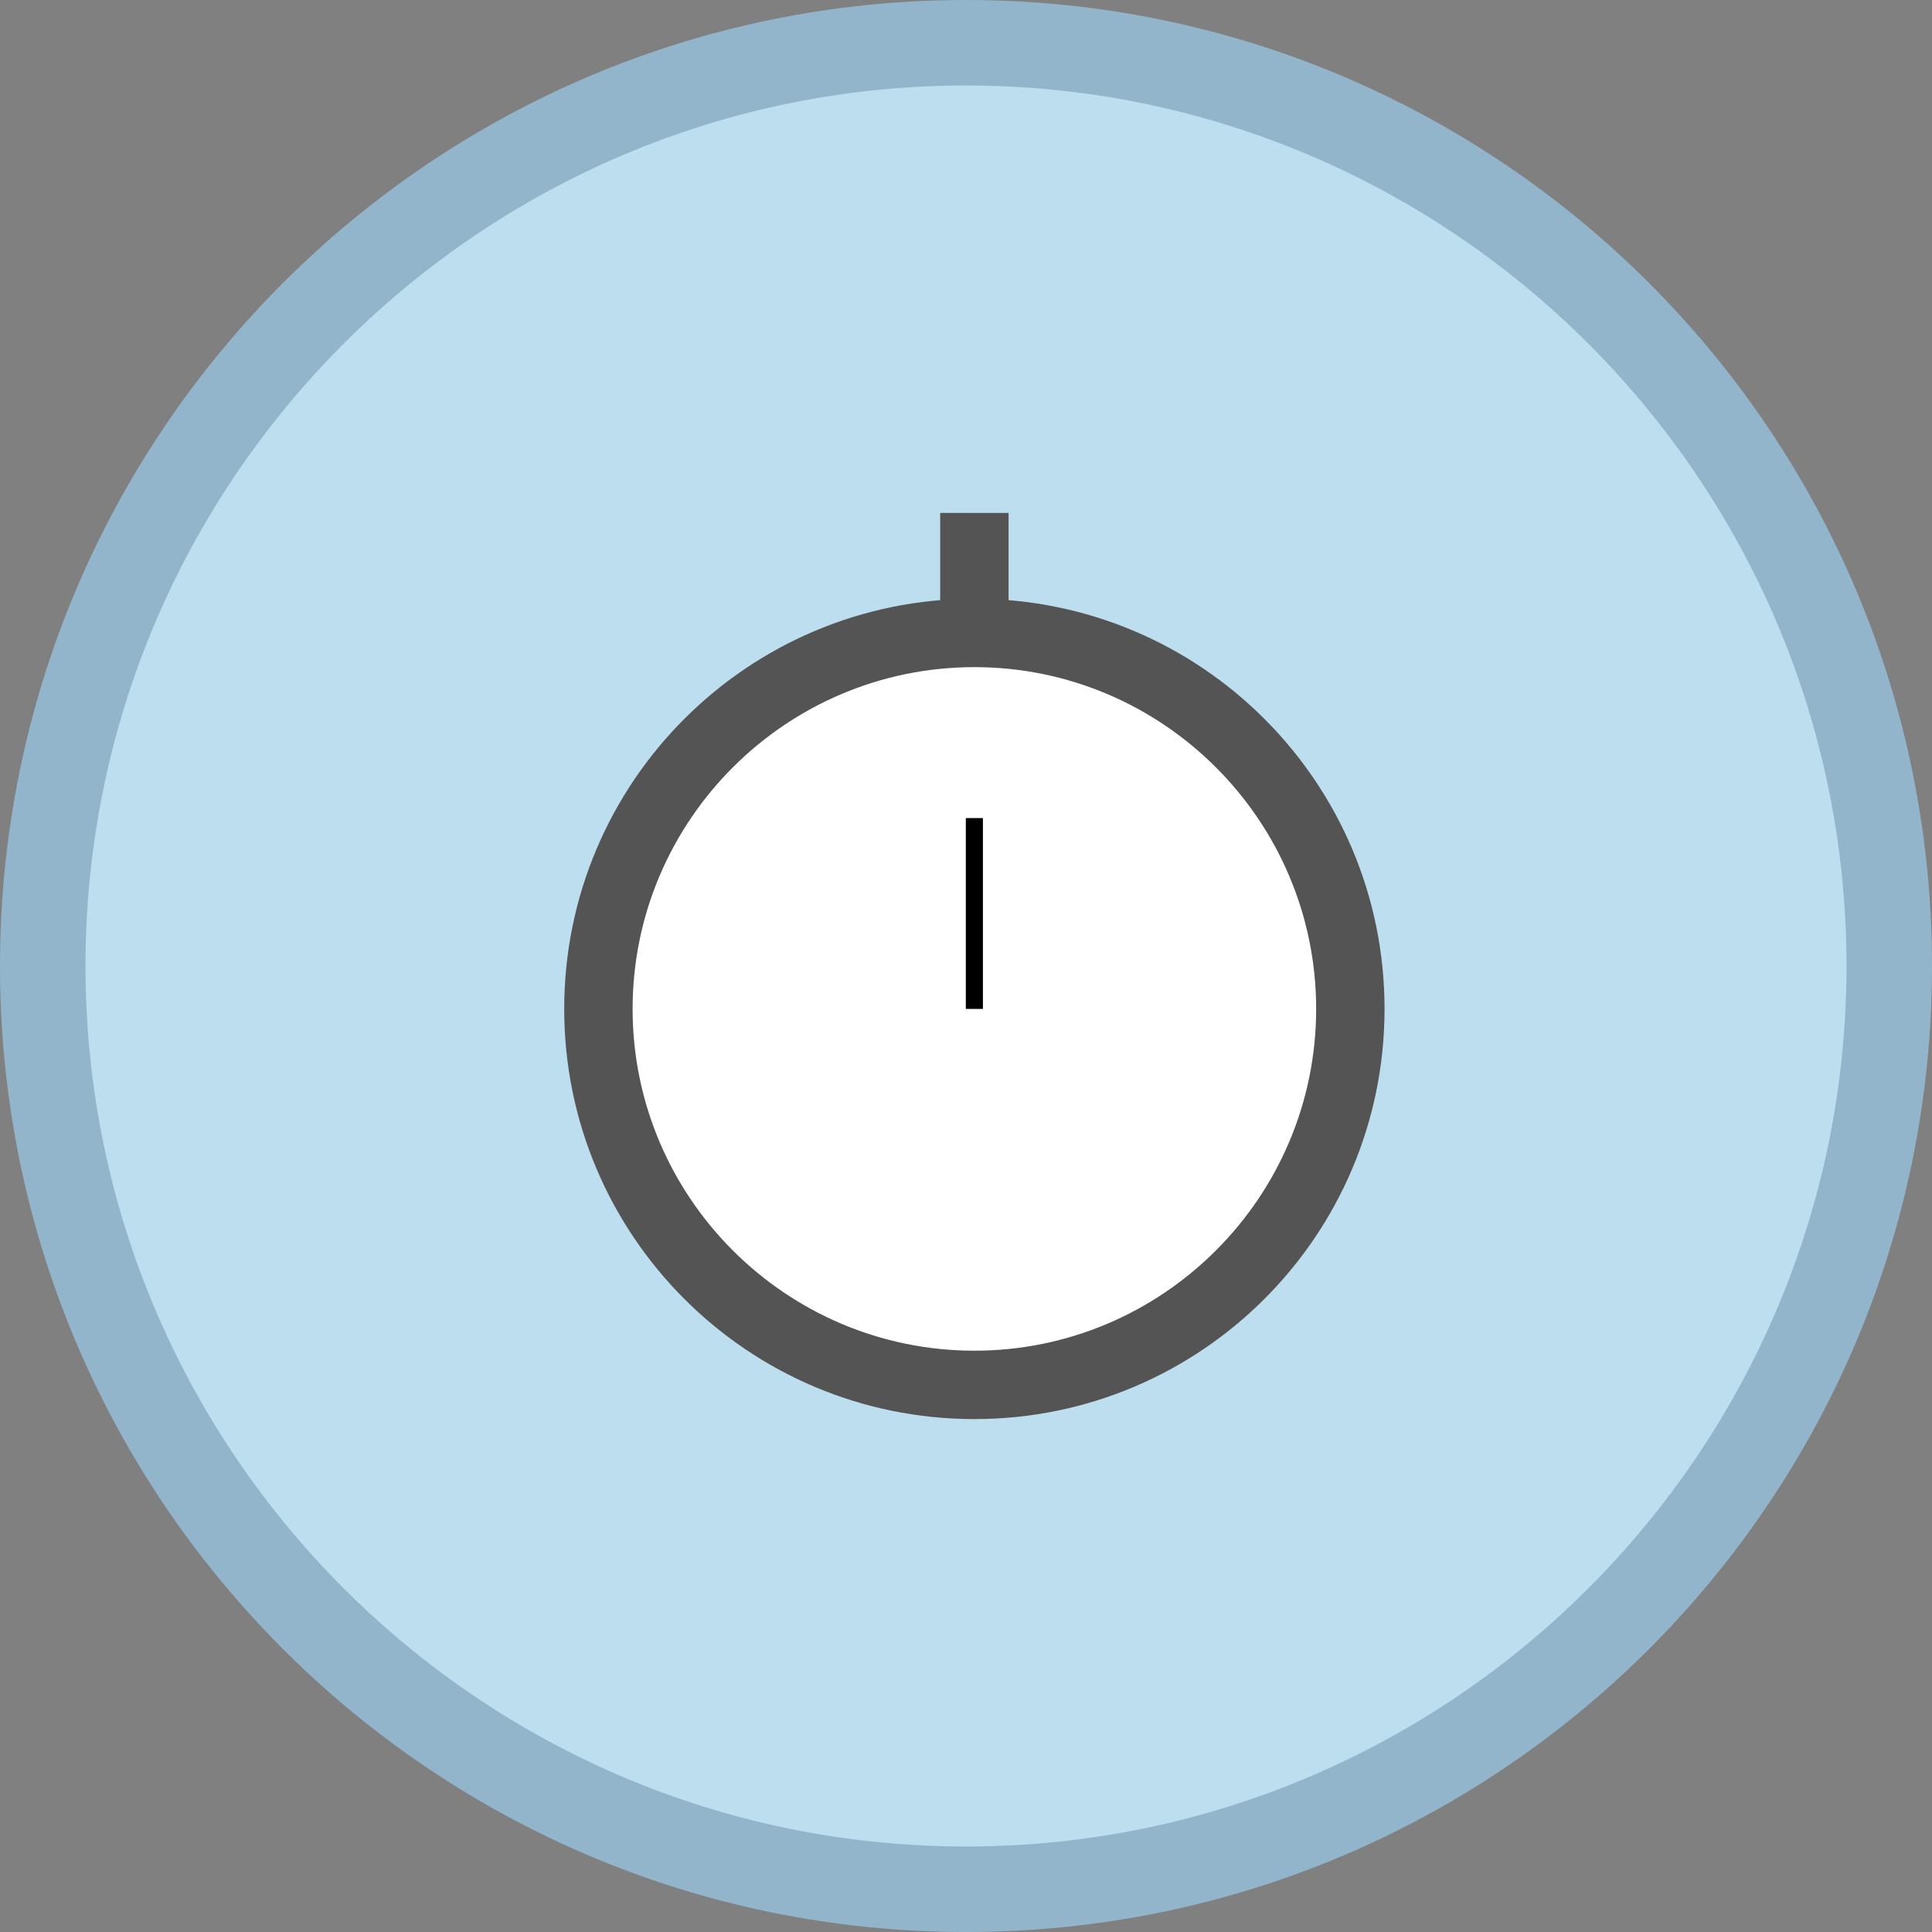 <?xml version="1.0" encoding="utf-8"?>
<!-- Generator: Adobe Illustrator 23.0.1, SVG Export Plug-In . SVG Version: 6.00 Build 0)  -->
<svg version="1.1" id="Lager_1" xmlns="http://www.w3.org/2000/svg" xmlns:xlink="http://www.w3.org/1999/xlink" x="0px" y="0px"
	 viewBox="0 0 113 113" style="enable-background:new 0 0 113 113;" xml:space="preserve">
<rect x="0" y="0" width="113" height="113" fill="#808080" stroke="none"/>
<style type="text/css">
	.st0{fill:#BCDEEF;}
	.st1{fill:#92B5CB;}
	.st2{fill:none;stroke:#545454;stroke-width:3;stroke-miterlimit:10;}
	.st3{fill:#FFFFFF;}
	.st4{fill:#545454;}
	.st5{fill:#FFFFFF;stroke:#000000;stroke-miterlimit:10;}
	.st6{fill:#BCDEEF;stroke:#545454;stroke-width:4;stroke-miterlimit:10;}
</style>
<g>
	<circle class="st0" cx="56.5" cy="56.5" r="54"/>
	<g>
		<path class="st1" d="M56.5,5C84.9,5,108,28.1,108,56.5S84.9,108,56.5,108S5,84.9,5,56.5S28.1,5,56.5,5 M56.5,0
			C25.3,0,0,25.3,0,56.5S25.3,113,56.5,113S113,87.7,113,56.5S87.7,0,56.5,0L56.5,0z"/>
	</g>
</g>
<path class="st2" d="M69.39,26"/>
<g>
	<path class="st3" d="M56.99,81C44.86,81,35,71.14,35,59.01s9.86-21.99,21.99-21.99s21.99,9.86,21.99,21.99S69.11,81,56.99,81z"/>
	<path class="st4" d="M56.99,39.02c11.02,0,19.99,8.97,19.99,19.99S68.01,79,56.99,79S37,70.03,37,59.01S45.97,39.02,56.99,39.02
		 M56.99,35.02C43.74,35.02,33,45.76,33,59.01S43.74,83,56.99,83s23.99-10.74,23.99-23.99S70.24,35.02,56.99,35.02L56.99,35.02z"/>
</g>
<path class="st2" d="M56.99,36.69"/>
<path class="st5" d="M56.99,59.01c0-3.72,0-7.44,0-11.16"/>
<path class="st6" d="M56.99,37.81c0-2.6,0-5.21,0-7.81"/>
</svg>
